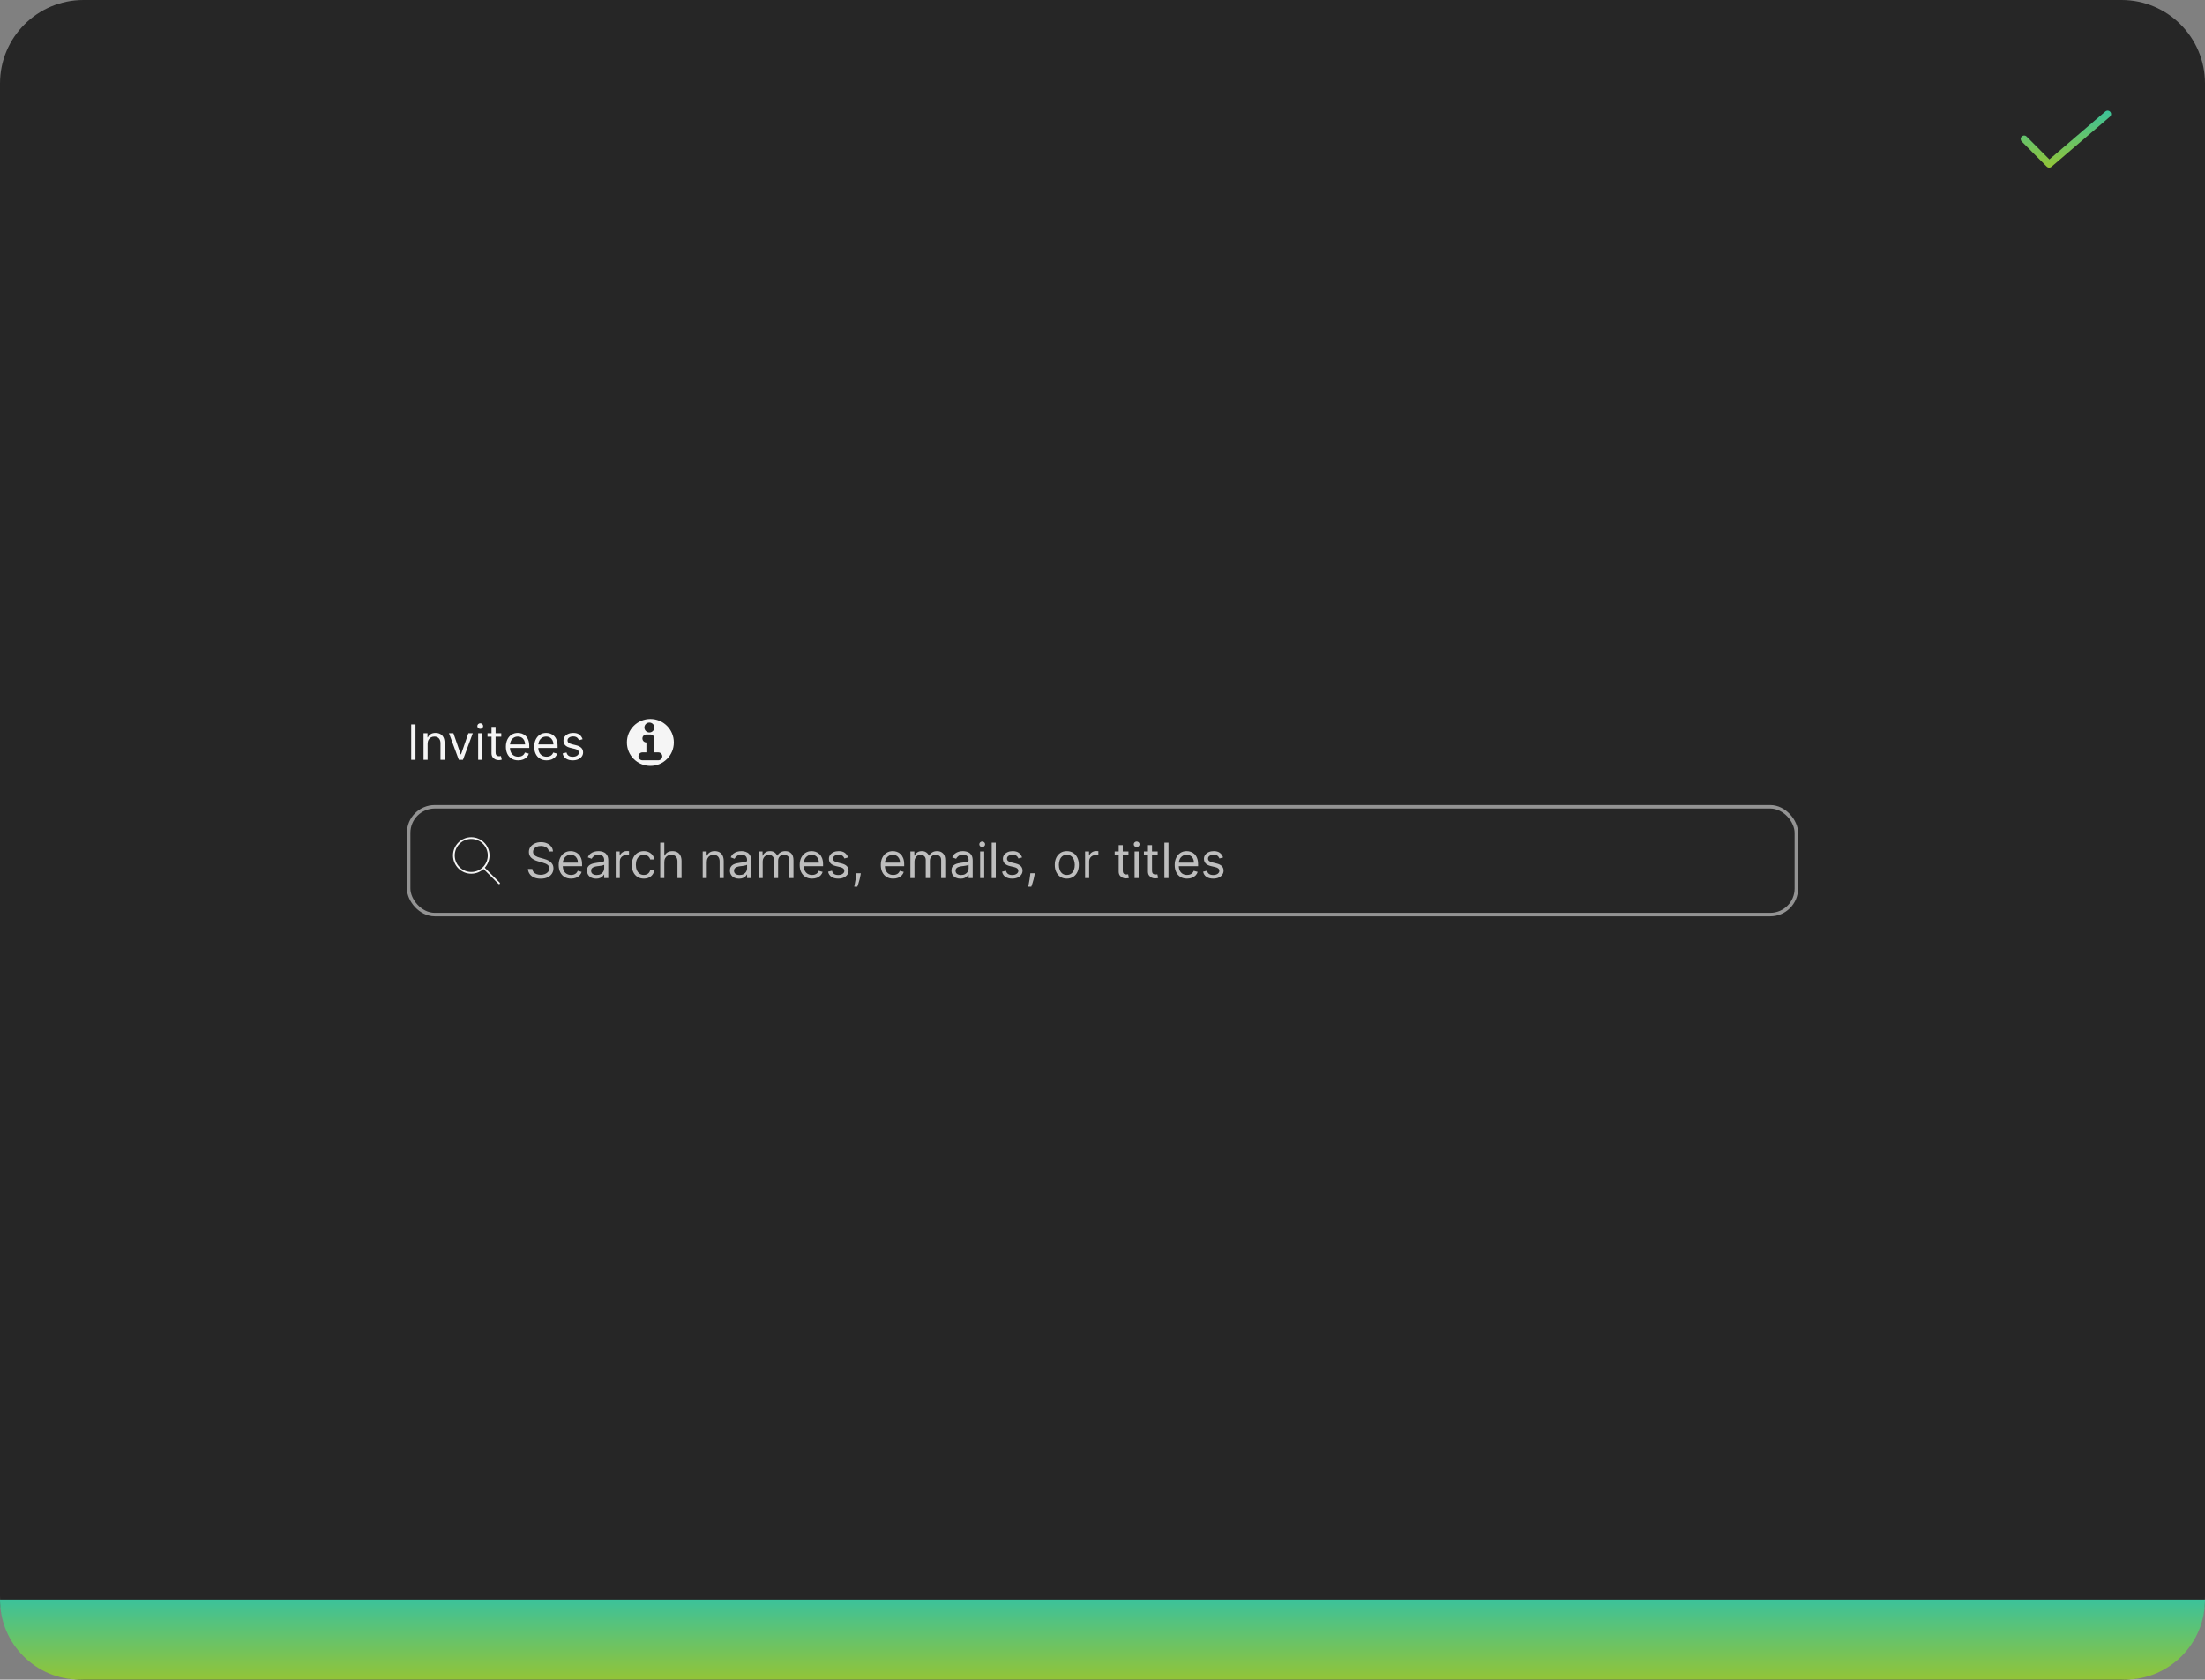 <svg width="634" height="483" viewBox="0 0 634 483" fill="none" xmlns="http://www.w3.org/2000/svg">
<rect x="0" y="0" width="634" height="483" fill="#808080" stroke="none"/>
<path d="M0 24C0 10.745 10.745 0 24 0H610C623.255 0 634 10.745 634 24V459C634 472.255 623.255 483 610 483H24C10.745 483 0 472.255 0 459V24Z" fill="#262626"/>
<path d="M589.2 48.2C589.068 48.2 588.938 48.174 588.816 48.124C588.694 48.073 588.584 47.999 588.491 47.905L581.291 40.67C581.198 40.577 581.125 40.466 581.075 40.345C581.025 40.223 581 40.093 581 39.962C581 39.831 581.027 39.701 581.077 39.58C581.128 39.458 581.202 39.348 581.295 39.256C581.388 39.163 581.498 39.09 581.62 39.04C581.741 38.99 581.871 38.964 582.003 38.965C582.134 38.965 582.264 38.991 582.385 39.042C582.506 39.093 582.616 39.166 582.709 39.26L589.254 45.837L605.35 32.042C605.551 31.869 605.812 31.784 606.077 31.804C606.341 31.825 606.586 31.949 606.759 32.15C606.931 32.352 607.017 32.613 606.996 32.877C606.976 33.142 606.852 33.387 606.65 33.559L589.85 47.959C589.67 48.115 589.439 48.2 589.2 48.2Z" fill="url(#paint0_linear_1310_26848)"/>
<path d="M119.466 208.318V218.5H118.233V208.318H119.466ZM122.952 213.906V218.5H121.779V210.864H122.912V212.057H123.012C123.191 211.669 123.463 211.357 123.827 211.122C124.192 210.884 124.662 210.764 125.239 210.764C125.756 210.764 126.209 210.87 126.596 211.082C126.984 211.291 127.286 211.609 127.501 212.037C127.717 212.461 127.824 212.998 127.824 213.648V218.5H126.651V213.727C126.651 213.127 126.495 212.66 126.184 212.325C125.872 211.987 125.445 211.818 124.901 211.818C124.527 211.818 124.192 211.899 123.897 212.062C123.605 212.224 123.375 212.461 123.206 212.773C123.037 213.084 122.952 213.462 122.952 213.906ZM135.939 210.864L133.115 218.5H131.922L129.098 210.864H130.371L132.479 216.949H132.559L134.667 210.864H135.939ZM137.488 218.5V210.864H138.661V218.5H137.488ZM138.085 209.591C137.856 209.591 137.659 209.513 137.493 209.357C137.33 209.201 137.249 209.014 137.249 208.795C137.249 208.577 137.33 208.389 137.493 208.234C137.659 208.078 137.856 208 138.085 208C138.313 208 138.509 208.078 138.671 208.234C138.837 208.389 138.92 208.577 138.92 208.795C138.92 209.014 138.837 209.201 138.671 209.357C138.509 209.513 138.313 209.591 138.085 209.591ZM144.131 210.864V211.858H140.174V210.864H144.131ZM141.327 209.034H142.501V216.312C142.501 216.644 142.549 216.893 142.645 217.058C142.744 217.221 142.87 217.33 143.023 217.386C143.178 217.439 143.342 217.466 143.515 217.466C143.644 217.466 143.75 217.459 143.833 217.446C143.916 217.429 143.982 217.416 144.032 217.406L144.27 218.46C144.191 218.49 144.08 218.52 143.937 218.55C143.795 218.583 143.614 218.599 143.395 218.599C143.064 218.599 142.739 218.528 142.421 218.386C142.106 218.243 141.844 218.026 141.635 217.734C141.43 217.443 141.327 217.075 141.327 216.631V209.034ZM149.016 218.659C148.28 218.659 147.645 218.497 147.112 218.172C146.581 217.844 146.172 217.386 145.884 216.8C145.599 216.21 145.456 215.524 145.456 214.741C145.456 213.959 145.599 213.27 145.884 212.673C146.172 212.073 146.573 211.606 147.087 211.271C147.604 210.933 148.207 210.764 148.896 210.764C149.294 210.764 149.687 210.83 150.075 210.963C150.463 211.096 150.816 211.311 151.134 211.609C151.452 211.904 151.705 212.295 151.894 212.783C152.083 213.27 152.178 213.87 152.178 214.582V215.08H146.291V214.065H150.985C150.985 213.634 150.898 213.25 150.726 212.912C150.557 212.574 150.315 212.307 150 212.112C149.689 211.916 149.321 211.818 148.896 211.818C148.429 211.818 148.025 211.934 147.683 212.166C147.345 212.395 147.085 212.693 146.903 213.061C146.721 213.429 146.629 213.823 146.629 214.244V214.92C146.629 215.497 146.729 215.986 146.928 216.387C147.13 216.785 147.41 217.088 147.768 217.297C148.126 217.502 148.542 217.605 149.016 217.605C149.324 217.605 149.602 217.562 149.851 217.476C150.103 217.386 150.32 217.254 150.502 217.078C150.685 216.899 150.825 216.677 150.925 216.412L152.058 216.73C151.939 217.115 151.739 217.453 151.457 217.744C151.175 218.033 150.827 218.258 150.413 218.42C149.999 218.58 149.533 218.659 149.016 218.659ZM157.164 218.659C156.428 218.659 155.794 218.497 155.26 218.172C154.73 217.844 154.32 217.386 154.032 216.8C153.747 216.21 153.605 215.524 153.605 214.741C153.605 213.959 153.747 213.27 154.032 212.673C154.32 212.073 154.722 211.606 155.235 211.271C155.752 210.933 156.356 210.764 157.045 210.764C157.443 210.764 157.835 210.83 158.223 210.963C158.611 211.096 158.964 211.311 159.282 211.609C159.6 211.904 159.854 212.295 160.043 212.783C160.232 213.27 160.326 213.87 160.326 214.582V215.08H154.44V214.065H159.133C159.133 213.634 159.047 213.25 158.874 212.912C158.705 212.574 158.463 212.307 158.149 212.112C157.837 211.916 157.469 211.818 157.045 211.818C156.578 211.818 156.173 211.934 155.832 212.166C155.494 212.395 155.234 212.693 155.051 213.061C154.869 213.429 154.778 213.823 154.778 214.244V214.92C154.778 215.497 154.877 215.986 155.076 216.387C155.278 216.785 155.558 217.088 155.916 217.297C156.274 217.502 156.69 217.605 157.164 217.605C157.472 217.605 157.751 217.562 157.999 217.476C158.251 217.386 158.468 217.254 158.651 217.078C158.833 216.899 158.974 216.677 159.073 216.412L160.207 216.73C160.088 217.115 159.887 217.453 159.605 217.744C159.324 218.033 158.976 218.258 158.561 218.42C158.147 218.58 157.681 218.659 157.164 218.659ZM167.52 212.574L166.466 212.872C166.4 212.696 166.302 212.526 166.173 212.36C166.047 212.191 165.874 212.052 165.656 211.942C165.437 211.833 165.157 211.778 164.816 211.778C164.348 211.778 163.959 211.886 163.647 212.102C163.339 212.314 163.185 212.584 163.185 212.912C163.185 213.204 163.291 213.434 163.503 213.603C163.715 213.772 164.047 213.913 164.497 214.026L165.631 214.304C166.314 214.47 166.822 214.723 167.157 215.065C167.492 215.403 167.659 215.839 167.659 216.372C167.659 216.81 167.533 217.201 167.281 217.545C167.033 217.89 166.685 218.162 166.237 218.361C165.79 218.56 165.27 218.659 164.676 218.659C163.897 218.659 163.253 218.49 162.742 218.152C162.232 217.814 161.909 217.32 161.773 216.67L162.887 216.392C162.993 216.803 163.193 217.111 163.488 217.317C163.786 217.522 164.176 217.625 164.656 217.625C165.203 217.625 165.637 217.509 165.959 217.277C166.284 217.042 166.446 216.76 166.446 216.432C166.446 216.167 166.353 215.945 166.168 215.766C165.982 215.583 165.697 215.447 165.313 215.358L164.04 215.06C163.341 214.894 162.827 214.637 162.499 214.289C162.174 213.938 162.012 213.499 162.012 212.972C162.012 212.541 162.133 212.16 162.374 211.828C162.62 211.497 162.953 211.237 163.374 211.048C163.798 210.859 164.279 210.764 164.816 210.764C165.571 210.764 166.164 210.93 166.595 211.261C167.03 211.593 167.338 212.03 167.52 212.574Z" fill="white" fill-opacity="0.95"/>
<path d="M187 220.25C190.728 220.25 193.75 217.228 193.75 213.5C193.75 209.772 190.728 206.75 187 206.75C183.272 206.75 180.25 209.772 180.25 213.5C180.25 217.228 183.272 220.25 187 220.25ZM185.286 209.214C185.286 208.425 185.925 207.786 186.714 207.786C187.503 207.786 188.143 208.425 188.143 209.214C188.143 210.003 187.503 210.643 186.714 210.643C185.925 210.643 185.286 210.003 185.286 209.214ZM185.857 213.5C185.226 213.5 184.714 212.988 184.714 212.357C184.714 211.726 185.226 211.214 185.857 211.214H187C187.631 211.214 188.143 211.726 188.143 212.357V216.357H189.286C189.917 216.357 190.429 216.869 190.429 217.5C190.429 218.131 189.917 218.643 189.286 218.643H184.714C184.083 218.643 183.571 218.131 183.571 217.5C183.571 216.869 184.083 216.357 184.714 216.357H185.857V213.5Z" fill="white" fill-opacity="0.95"/>
<rect x="117.5" y="232" width="399" height="31" rx="7.5" stroke="white" stroke-opacity="0.5"/>
<path d="M135.5 240.75C132.601 240.75 130.25 243.101 130.25 246C130.25 248.899 132.601 251.25 135.5 251.25C136.86 251.25 138.099 250.733 139.031 249.885L143.323 254.177C143.421 254.274 143.579 254.274 143.677 254.177C143.774 254.079 143.774 253.921 143.677 253.823L139.385 249.531C140.233 248.599 140.75 247.36 140.75 246C140.75 243.101 138.399 240.75 135.5 240.75ZM130.75 246C130.75 243.377 132.877 241.25 135.5 241.25C138.123 241.25 140.25 243.377 140.25 246C140.25 248.623 138.123 250.75 135.5 250.75C132.877 250.75 130.75 248.623 130.75 246Z" fill="white" fill-opacity="0.95"/>
<path d="M157.801 244.864C157.741 244.36 157.5 243.969 157.075 243.69C156.651 243.412 156.131 243.273 155.514 243.273C155.063 243.273 154.669 243.346 154.331 243.491C153.996 243.637 153.734 243.838 153.545 244.093C153.36 244.348 153.267 244.638 153.267 244.963C153.267 245.235 153.332 245.469 153.461 245.664C153.594 245.856 153.763 246.017 153.968 246.146C154.174 246.272 154.389 246.377 154.614 246.46C154.84 246.539 155.047 246.604 155.236 246.653L156.27 246.932C156.535 247.001 156.83 247.098 157.155 247.22C157.483 247.343 157.796 247.51 158.094 247.722C158.396 247.931 158.645 248.2 158.84 248.528C159.036 248.856 159.134 249.259 159.134 249.736C159.134 250.286 158.989 250.783 158.701 251.227C158.416 251.671 157.998 252.024 157.448 252.286C156.901 252.548 156.237 252.679 155.455 252.679C154.725 252.679 154.094 252.561 153.56 252.326C153.03 252.091 152.612 251.763 152.308 251.342C152.006 250.921 151.835 250.432 151.795 249.875H153.068C153.101 250.259 153.231 250.578 153.456 250.83C153.685 251.078 153.973 251.264 154.321 251.386C154.672 251.506 155.05 251.565 155.455 251.565C155.925 251.565 156.348 251.489 156.722 251.337C157.097 251.181 157.393 250.965 157.612 250.69C157.831 250.412 157.94 250.087 157.94 249.716C157.94 249.378 157.846 249.103 157.657 248.891C157.468 248.679 157.219 248.506 156.911 248.374C156.603 248.241 156.27 248.125 155.912 248.026L154.659 247.668C153.864 247.439 153.234 247.112 152.77 246.688C152.306 246.264 152.074 245.709 152.074 245.023C152.074 244.453 152.228 243.955 152.536 243.531C152.848 243.104 153.265 242.772 153.789 242.537C154.316 242.298 154.904 242.179 155.554 242.179C156.21 242.179 156.794 242.297 157.304 242.532C157.814 242.764 158.219 243.082 158.517 243.487C158.819 243.891 158.978 244.35 158.994 244.864H157.801ZM164.203 252.659C163.468 252.659 162.833 252.497 162.299 252.172C161.769 251.844 161.36 251.386 161.071 250.8C160.786 250.21 160.644 249.524 160.644 248.741C160.644 247.959 160.786 247.27 161.071 246.673C161.36 246.073 161.761 245.606 162.274 245.271C162.791 244.933 163.395 244.764 164.084 244.764C164.482 244.764 164.874 244.83 165.262 244.963C165.65 245.096 166.003 245.311 166.321 245.609C166.639 245.904 166.893 246.295 167.082 246.783C167.271 247.27 167.365 247.87 167.365 248.582V249.08H161.479V248.065H166.172C166.172 247.634 166.086 247.25 165.914 246.912C165.744 246.574 165.503 246.307 165.188 246.112C164.876 245.916 164.508 245.818 164.084 245.818C163.617 245.818 163.212 245.934 162.871 246.166C162.533 246.395 162.273 246.693 162.09 247.061C161.908 247.429 161.817 247.823 161.817 248.244V248.92C161.817 249.497 161.916 249.986 162.115 250.387C162.317 250.785 162.597 251.088 162.955 251.297C163.313 251.502 163.729 251.605 164.203 251.605C164.512 251.605 164.79 251.562 165.039 251.476C165.29 251.386 165.508 251.254 165.69 251.078C165.872 250.899 166.013 250.677 166.112 250.412L167.246 250.73C167.127 251.115 166.926 251.453 166.644 251.744C166.363 252.033 166.015 252.258 165.6 252.42C165.186 252.58 164.72 252.659 164.203 252.659ZM171.397 252.679C170.913 252.679 170.474 252.588 170.08 252.406C169.685 252.22 169.372 251.953 169.14 251.605C168.908 251.254 168.792 250.83 168.792 250.332C168.792 249.895 168.878 249.54 169.051 249.268C169.223 248.993 169.453 248.778 169.742 248.622C170.03 248.466 170.348 248.35 170.696 248.274C171.048 248.195 171.401 248.132 171.755 248.085C172.219 248.026 172.595 247.981 172.884 247.951C173.175 247.918 173.387 247.863 173.52 247.787C173.656 247.711 173.724 247.578 173.724 247.389V247.349C173.724 246.859 173.59 246.478 173.321 246.206C173.056 245.934 172.653 245.798 172.113 245.798C171.553 245.798 171.114 245.921 170.796 246.166C170.477 246.411 170.254 246.673 170.124 246.952L169.011 246.554C169.21 246.09 169.475 245.729 169.806 245.47C170.141 245.208 170.506 245.026 170.9 244.923C171.298 244.817 171.689 244.764 172.073 244.764C172.319 244.764 172.6 244.794 172.919 244.854C173.24 244.91 173.55 245.028 173.848 245.207C174.15 245.386 174.4 245.656 174.599 246.017C174.798 246.378 174.897 246.862 174.897 247.469V252.5H173.724V251.466H173.664C173.585 251.632 173.452 251.809 173.267 251.998C173.081 252.187 172.834 252.348 172.526 252.48C172.218 252.613 171.841 252.679 171.397 252.679ZM171.576 251.625C172.04 251.625 172.431 251.534 172.749 251.352C173.071 251.169 173.313 250.934 173.475 250.646C173.641 250.357 173.724 250.054 173.724 249.736V248.662C173.674 248.722 173.565 248.776 173.396 248.826C173.23 248.872 173.038 248.914 172.819 248.95C172.604 248.983 172.393 249.013 172.188 249.04C171.985 249.063 171.821 249.083 171.695 249.099C171.391 249.139 171.106 249.204 170.84 249.293C170.579 249.379 170.366 249.51 170.204 249.686C170.045 249.858 169.965 250.094 169.965 250.392C169.965 250.8 170.116 251.108 170.418 251.317C170.723 251.522 171.109 251.625 171.576 251.625ZM177.039 252.5V244.864H178.172V246.017H178.252C178.391 245.639 178.643 245.333 179.007 245.097C179.372 244.862 179.783 244.744 180.24 244.744C180.327 244.744 180.434 244.746 180.564 244.749C180.693 244.753 180.791 244.758 180.857 244.764V245.957C180.817 245.947 180.726 245.933 180.583 245.913C180.444 245.889 180.297 245.878 180.141 245.878C179.77 245.878 179.438 245.956 179.147 246.112C178.858 246.264 178.63 246.476 178.461 246.748C178.295 247.016 178.212 247.323 178.212 247.668V252.5H177.039ZM185.118 252.659C184.402 252.659 183.785 252.49 183.268 252.152C182.751 251.814 182.353 251.348 182.075 250.755C181.797 250.162 181.657 249.484 181.657 248.722C181.657 247.946 181.8 247.262 182.085 246.668C182.373 246.072 182.774 245.606 183.288 245.271C183.805 244.933 184.408 244.764 185.098 244.764C185.635 244.764 186.118 244.864 186.549 245.062C186.98 245.261 187.333 245.54 187.608 245.898C187.883 246.256 188.054 246.673 188.12 247.151H186.947C186.858 246.803 186.659 246.494 186.35 246.226C186.046 245.954 185.635 245.818 185.118 245.818C184.66 245.818 184.259 245.937 183.914 246.176C183.573 246.411 183.306 246.745 183.114 247.175C182.925 247.603 182.831 248.105 182.831 248.682C182.831 249.272 182.923 249.786 183.109 250.223C183.298 250.661 183.563 251 183.904 251.242C184.249 251.484 184.654 251.605 185.118 251.605C185.422 251.605 185.699 251.552 185.948 251.446C186.196 251.34 186.407 251.188 186.579 250.989C186.752 250.79 186.874 250.551 186.947 250.273H188.12C188.054 250.723 187.89 251.129 187.628 251.491C187.37 251.849 187.027 252.134 186.599 252.346C186.175 252.555 185.681 252.659 185.118 252.659ZM191.009 247.906V252.5H189.836V242.318H191.009V246.057H191.108C191.287 245.662 191.556 245.349 191.914 245.117C192.275 244.882 192.756 244.764 193.355 244.764C193.876 244.764 194.332 244.869 194.723 245.077C195.114 245.283 195.417 245.599 195.632 246.027C195.851 246.451 195.961 246.991 195.961 247.648V252.5H194.787V247.727C194.787 247.121 194.63 246.652 194.315 246.32C194.003 245.986 193.571 245.818 193.017 245.818C192.633 245.818 192.288 245.899 191.983 246.062C191.682 246.224 191.443 246.461 191.267 246.773C191.095 247.084 191.009 247.462 191.009 247.906ZM203.218 247.906V252.5H202.045V244.864H203.178V246.057H203.278C203.456 245.669 203.728 245.357 204.093 245.122C204.457 244.884 204.928 244.764 205.505 244.764C206.022 244.764 206.474 244.87 206.862 245.082C207.25 245.291 207.551 245.609 207.767 246.037C207.982 246.461 208.09 246.998 208.09 247.648V252.5H206.917V247.727C206.917 247.127 206.761 246.66 206.449 246.325C206.138 245.987 205.71 245.818 205.167 245.818C204.792 245.818 204.457 245.899 204.162 246.062C203.871 246.224 203.64 246.461 203.471 246.773C203.302 247.084 203.218 247.462 203.218 247.906ZM212.481 252.679C211.997 252.679 211.558 252.588 211.164 252.406C210.769 252.22 210.456 251.953 210.224 251.605C209.992 251.254 209.876 250.83 209.876 250.332C209.876 249.895 209.962 249.54 210.135 249.268C210.307 248.993 210.537 248.778 210.826 248.622C211.114 248.466 211.432 248.35 211.78 248.274C212.132 248.195 212.484 248.132 212.839 248.085C213.303 248.026 213.679 247.981 213.968 247.951C214.259 247.918 214.471 247.863 214.604 247.787C214.74 247.711 214.808 247.578 214.808 247.389V247.349C214.808 246.859 214.674 246.478 214.405 246.206C214.14 245.934 213.737 245.798 213.197 245.798C212.637 245.798 212.198 245.921 211.88 246.166C211.561 246.411 211.338 246.673 211.208 246.952L210.095 246.554C210.294 246.09 210.559 245.729 210.89 245.47C211.225 245.208 211.59 245.026 211.984 244.923C212.382 244.817 212.773 244.764 213.157 244.764C213.403 244.764 213.684 244.794 214.002 244.854C214.324 244.91 214.634 245.028 214.932 245.207C215.234 245.386 215.484 245.656 215.683 246.017C215.882 246.378 215.981 246.862 215.981 247.469V252.5H214.808V251.466H214.748C214.669 251.632 214.536 251.809 214.35 251.998C214.165 252.187 213.918 252.348 213.61 252.48C213.301 252.613 212.925 252.679 212.481 252.679ZM212.66 251.625C213.124 251.625 213.515 251.534 213.833 251.352C214.155 251.169 214.397 250.934 214.559 250.646C214.725 250.357 214.808 250.054 214.808 249.736V248.662C214.758 248.722 214.649 248.776 214.48 248.826C214.314 248.872 214.122 248.914 213.903 248.95C213.688 248.983 213.477 249.013 213.272 249.04C213.069 249.063 212.905 249.083 212.779 249.099C212.475 249.139 212.19 249.204 211.924 249.293C211.663 249.379 211.45 249.51 211.288 249.686C211.129 249.858 211.049 250.094 211.049 250.392C211.049 250.8 211.2 251.108 211.502 251.317C211.807 251.522 212.193 251.625 212.66 251.625ZM218.123 252.5V244.864H219.256V246.057H219.356C219.515 245.649 219.772 245.333 220.126 245.107C220.481 244.879 220.907 244.764 221.404 244.764C221.908 244.764 222.327 244.879 222.662 245.107C223 245.333 223.263 245.649 223.452 246.057H223.532C223.727 245.662 224.021 245.349 224.412 245.117C224.803 244.882 225.272 244.764 225.819 244.764C226.501 244.764 227.06 244.978 227.494 245.406C227.928 245.83 228.145 246.491 228.145 247.389V252.5H226.972V247.389C226.972 246.826 226.818 246.423 226.51 246.181C226.202 245.939 225.839 245.818 225.421 245.818C224.884 245.818 224.468 245.981 224.173 246.305C223.878 246.627 223.731 247.035 223.731 247.528V252.5H222.537V247.27C222.537 246.836 222.397 246.486 222.115 246.221C221.833 245.952 221.47 245.818 221.026 245.818C220.721 245.818 220.436 245.899 220.171 246.062C219.909 246.224 219.697 246.45 219.535 246.738C219.376 247.023 219.296 247.353 219.296 247.727V252.5H218.123ZM233.492 252.659C232.757 252.659 232.122 252.497 231.588 252.172C231.058 251.844 230.649 251.386 230.36 250.8C230.075 250.21 229.933 249.524 229.933 248.741C229.933 247.959 230.075 247.27 230.36 246.673C230.649 246.073 231.05 245.606 231.563 245.271C232.08 244.933 232.684 244.764 233.373 244.764C233.771 244.764 234.164 244.83 234.551 244.963C234.939 245.096 235.292 245.311 235.61 245.609C235.928 245.904 236.182 246.295 236.371 246.783C236.56 247.27 236.654 247.87 236.654 248.582V249.08H230.768V248.065H235.461C235.461 247.634 235.375 247.25 235.203 246.912C235.034 246.574 234.792 246.307 234.477 246.112C234.165 245.916 233.797 245.818 233.373 245.818C232.906 245.818 232.501 245.934 232.16 246.166C231.822 246.395 231.562 246.693 231.379 247.061C231.197 247.429 231.106 247.823 231.106 248.244V248.92C231.106 249.497 231.205 249.986 231.404 250.387C231.606 250.785 231.887 251.088 232.244 251.297C232.602 251.502 233.018 251.605 233.492 251.605C233.801 251.605 234.079 251.562 234.328 251.476C234.579 251.386 234.797 251.254 234.979 251.078C235.161 250.899 235.302 250.677 235.401 250.412L236.535 250.73C236.416 251.115 236.215 251.453 235.933 251.744C235.652 252.033 235.304 252.258 234.889 252.42C234.475 252.58 234.009 252.659 233.492 252.659ZM243.848 246.574L242.794 246.872C242.728 246.696 242.63 246.526 242.501 246.36C242.375 246.191 242.203 246.052 241.984 245.942C241.765 245.833 241.485 245.778 241.144 245.778C240.676 245.778 240.287 245.886 239.975 246.102C239.667 246.314 239.513 246.584 239.513 246.912C239.513 247.204 239.619 247.434 239.831 247.603C240.043 247.772 240.375 247.913 240.825 248.026L241.959 248.304C242.642 248.47 243.151 248.723 243.485 249.065C243.82 249.403 243.987 249.839 243.987 250.372C243.987 250.81 243.861 251.201 243.61 251.545C243.361 251.89 243.013 252.162 242.566 252.361C242.118 252.56 241.598 252.659 241.004 252.659C240.226 252.659 239.581 252.49 239.07 252.152C238.56 251.814 238.237 251.32 238.101 250.67L239.215 250.392C239.321 250.803 239.521 251.111 239.816 251.317C240.115 251.522 240.504 251.625 240.985 251.625C241.531 251.625 241.966 251.509 242.287 251.277C242.612 251.042 242.774 250.76 242.774 250.432C242.774 250.167 242.682 249.945 242.496 249.766C242.31 249.583 242.025 249.447 241.641 249.358L240.368 249.06C239.669 248.894 239.155 248.637 238.827 248.289C238.502 247.938 238.34 247.499 238.34 246.972C238.34 246.541 238.461 246.16 238.703 245.828C238.948 245.497 239.281 245.237 239.702 245.048C240.126 244.859 240.607 244.764 241.144 244.764C241.899 244.764 242.493 244.93 242.923 245.261C243.358 245.593 243.666 246.03 243.848 246.574ZM247.504 251.108L247.424 251.645C247.368 252.023 247.281 252.427 247.165 252.858C247.053 253.289 246.935 253.695 246.812 254.076C246.69 254.457 246.589 254.76 246.509 254.986H245.614C245.657 254.774 245.714 254.494 245.783 254.146C245.853 253.798 245.923 253.408 245.992 252.977C246.065 252.55 246.125 252.112 246.171 251.665L246.231 251.108H247.504ZM256.817 252.659C256.081 252.659 255.446 252.497 254.912 252.172C254.382 251.844 253.973 251.386 253.684 250.8C253.399 250.21 253.257 249.524 253.257 248.741C253.257 247.959 253.399 247.27 253.684 246.673C253.973 246.073 254.374 245.606 254.888 245.271C255.405 244.933 256.008 244.764 256.697 244.764C257.095 244.764 257.488 244.83 257.876 244.963C258.263 245.096 258.616 245.311 258.934 245.609C259.253 245.904 259.506 246.295 259.695 246.783C259.884 247.27 259.979 247.87 259.979 248.582V249.08H254.092V248.065H258.785C258.785 247.634 258.699 247.25 258.527 246.912C258.358 246.574 258.116 246.307 257.801 246.112C257.489 245.916 257.122 245.818 256.697 245.818C256.23 245.818 255.826 245.934 255.484 246.166C255.146 246.395 254.886 246.693 254.704 247.061C254.521 247.429 254.43 247.823 254.43 248.244V248.92C254.43 249.497 254.53 249.986 254.729 250.387C254.931 250.785 255.211 251.088 255.569 251.297C255.927 251.502 256.343 251.605 256.817 251.605C257.125 251.605 257.403 251.562 257.652 251.476C257.904 251.386 258.121 251.254 258.303 251.078C258.485 250.899 258.626 250.677 258.726 250.412L259.859 250.73C259.74 251.115 259.539 251.453 259.258 251.744C258.976 252.033 258.628 252.258 258.214 252.42C257.799 252.58 257.334 252.659 256.817 252.659ZM261.763 252.5V244.864H262.897V246.057H262.996C263.155 245.649 263.412 245.333 263.767 245.107C264.122 244.879 264.547 244.764 265.045 244.764C265.548 244.764 265.968 244.879 266.302 245.107C266.64 245.333 266.904 245.649 267.093 246.057H267.172C267.368 245.662 267.661 245.349 268.052 245.117C268.443 244.882 268.912 244.764 269.459 244.764C270.142 244.764 270.701 244.978 271.135 245.406C271.569 245.83 271.786 246.491 271.786 247.389V252.5H270.613V247.389C270.613 246.826 270.459 246.423 270.15 246.181C269.842 245.939 269.479 245.818 269.062 245.818C268.525 245.818 268.109 245.981 267.814 246.305C267.519 246.627 267.371 247.035 267.371 247.528V252.5H266.178V247.27C266.178 246.836 266.037 246.486 265.756 246.221C265.474 245.952 265.111 245.818 264.667 245.818C264.362 245.818 264.077 245.899 263.812 246.062C263.55 246.224 263.338 246.45 263.175 246.738C263.016 247.023 262.937 247.353 262.937 247.727V252.5H261.763ZM276.178 252.679C275.695 252.679 275.255 252.588 274.861 252.406C274.467 252.22 274.153 251.953 273.921 251.605C273.689 251.254 273.573 250.83 273.573 250.332C273.573 249.895 273.66 249.54 273.832 249.268C274.004 248.993 274.235 248.778 274.523 248.622C274.811 248.466 275.129 248.35 275.477 248.274C275.829 248.195 276.182 248.132 276.536 248.085C277 248.026 277.377 247.981 277.665 247.951C277.957 247.918 278.169 247.863 278.301 247.787C278.437 247.711 278.505 247.578 278.505 247.389V247.349C278.505 246.859 278.371 246.478 278.102 246.206C277.837 245.934 277.435 245.798 276.894 245.798C276.334 245.798 275.895 245.921 275.577 246.166C275.259 246.411 275.035 246.673 274.906 246.952L273.792 246.554C273.991 246.09 274.256 245.729 274.588 245.47C274.922 245.208 275.287 245.026 275.681 244.923C276.079 244.817 276.47 244.764 276.855 244.764C277.1 244.764 277.382 244.794 277.7 244.854C278.021 244.91 278.331 245.028 278.629 245.207C278.931 245.386 279.181 245.656 279.38 246.017C279.579 246.378 279.678 246.862 279.678 247.469V252.5H278.505V251.466H278.445C278.366 251.632 278.233 251.809 278.048 251.998C277.862 252.187 277.615 252.348 277.307 252.48C276.999 252.613 276.623 252.679 276.178 252.679ZM276.357 251.625C276.821 251.625 277.213 251.534 277.531 251.352C277.852 251.169 278.094 250.934 278.257 250.646C278.422 250.357 278.505 250.054 278.505 249.736V248.662C278.455 248.722 278.346 248.776 278.177 248.826C278.011 248.872 277.819 248.914 277.6 248.95C277.385 248.983 277.174 249.013 276.969 249.04C276.767 249.063 276.603 249.083 276.477 249.099C276.172 249.139 275.887 249.204 275.622 249.293C275.36 249.379 275.148 249.51 274.985 249.686C274.826 249.858 274.747 250.094 274.747 250.392C274.747 250.8 274.897 251.108 275.199 251.317C275.504 251.522 275.89 251.625 276.357 251.625ZM281.82 252.5V244.864H282.993V252.5H281.82ZM282.417 243.591C282.188 243.591 281.991 243.513 281.825 243.357C281.663 243.201 281.581 243.014 281.581 242.795C281.581 242.577 281.663 242.389 281.825 242.234C281.991 242.078 282.188 242 282.417 242C282.645 242 282.841 242.078 283.003 242.234C283.169 242.389 283.252 242.577 283.252 242.795C283.252 243.014 283.169 243.201 283.003 243.357C282.841 243.513 282.645 243.591 282.417 243.591ZM286.316 242.318V252.5H285.142V242.318H286.316ZM293.874 246.574L292.82 246.872C292.753 246.696 292.656 246.526 292.526 246.36C292.4 246.191 292.228 246.052 292.009 245.942C291.79 245.833 291.51 245.778 291.169 245.778C290.702 245.778 290.312 245.886 290.001 246.102C289.692 246.314 289.538 246.584 289.538 246.912C289.538 247.204 289.644 247.434 289.857 247.603C290.069 247.772 290.4 247.913 290.851 248.026L291.984 248.304C292.667 248.47 293.176 248.723 293.511 249.065C293.845 249.403 294.013 249.839 294.013 250.372C294.013 250.81 293.887 251.201 293.635 251.545C293.386 251.89 293.038 252.162 292.591 252.361C292.143 252.56 291.623 252.659 291.03 252.659C290.251 252.659 289.606 252.49 289.096 252.152C288.585 251.814 288.262 251.32 288.126 250.67L289.24 250.392C289.346 250.803 289.547 251.111 289.842 251.317C290.14 251.522 290.529 251.625 291.01 251.625C291.557 251.625 291.991 251.509 292.312 251.277C292.637 251.042 292.8 250.76 292.8 250.432C292.8 250.167 292.707 249.945 292.521 249.766C292.336 249.583 292.051 249.447 291.666 249.358L290.393 249.06C289.694 248.894 289.18 248.637 288.852 248.289C288.527 247.938 288.365 247.499 288.365 246.972C288.365 246.541 288.486 246.16 288.728 245.828C288.973 245.497 289.306 245.237 289.727 245.048C290.152 244.859 290.632 244.764 291.169 244.764C291.925 244.764 292.518 244.93 292.949 245.261C293.383 245.593 293.691 246.03 293.874 246.574ZM297.529 251.108L297.449 251.645C297.393 252.023 297.307 252.427 297.191 252.858C297.078 253.289 296.961 253.695 296.838 254.076C296.715 254.457 296.614 254.76 296.535 254.986H295.64C295.683 254.774 295.739 254.494 295.809 254.146C295.878 253.798 295.948 253.408 296.018 252.977C296.09 252.55 296.15 252.112 296.197 251.665L296.256 251.108H297.529ZM306.743 252.659C306.053 252.659 305.448 252.495 304.928 252.167C304.411 251.839 304.007 251.38 303.715 250.79C303.426 250.2 303.282 249.51 303.282 248.722C303.282 247.926 303.426 247.232 303.715 246.638C304.007 246.045 304.411 245.585 304.928 245.256C305.448 244.928 306.053 244.764 306.743 244.764C307.432 244.764 308.035 244.928 308.552 245.256C309.073 245.585 309.477 246.045 309.765 246.638C310.057 247.232 310.203 247.926 310.203 248.722C310.203 249.51 310.057 250.2 309.765 250.79C309.477 251.38 309.073 251.839 308.552 252.167C308.035 252.495 307.432 252.659 306.743 252.659ZM306.743 251.605C307.266 251.605 307.697 251.471 308.035 251.202C308.373 250.934 308.623 250.581 308.786 250.143C308.948 249.706 309.029 249.232 309.029 248.722C309.029 248.211 308.948 247.736 308.786 247.295C308.623 246.854 308.373 246.498 308.035 246.226C307.697 245.954 307.266 245.818 306.743 245.818C306.219 245.818 305.788 245.954 305.45 246.226C305.112 246.498 304.862 246.854 304.699 247.295C304.537 247.736 304.456 248.211 304.456 248.722C304.456 249.232 304.537 249.706 304.699 250.143C304.862 250.581 305.112 250.934 305.45 251.202C305.788 251.471 306.219 251.605 306.743 251.605ZM311.994 252.5V244.864H313.127V246.017H313.207C313.346 245.639 313.598 245.333 313.963 245.097C314.327 244.862 314.738 244.744 315.195 244.744C315.282 244.744 315.389 244.746 315.519 244.749C315.648 244.753 315.746 244.758 315.812 244.764V245.957C315.772 245.947 315.681 245.933 315.539 245.913C315.399 245.889 315.252 245.878 315.096 245.878C314.725 245.878 314.393 245.956 314.102 246.112C313.813 246.264 313.585 246.476 313.416 246.748C313.25 247.016 313.167 247.323 313.167 247.668V252.5H311.994ZM324.461 244.864V245.858H320.504V244.864H324.461ZM321.657 243.034H322.831V250.312C322.831 250.644 322.879 250.893 322.975 251.058C323.074 251.221 323.2 251.33 323.353 251.386C323.508 251.439 323.672 251.466 323.845 251.466C323.974 251.466 324.08 251.459 324.163 251.446C324.246 251.429 324.312 251.416 324.362 251.406L324.6 252.46C324.521 252.49 324.41 252.52 324.267 252.55C324.125 252.583 323.944 252.599 323.725 252.599C323.394 252.599 323.069 252.528 322.751 252.386C322.436 252.243 322.174 252.026 321.966 251.734C321.76 251.443 321.657 251.075 321.657 250.631V243.034ZM326.226 252.5V244.864H327.4V252.5H326.226ZM326.823 243.591C326.594 243.591 326.397 243.513 326.231 243.357C326.069 243.201 325.988 243.014 325.988 242.795C325.988 242.577 326.069 242.389 326.231 242.234C326.397 242.078 326.594 242 326.823 242C327.051 242 327.247 242.078 327.409 242.234C327.575 242.389 327.658 242.577 327.658 242.795C327.658 243.014 327.575 243.201 327.409 243.357C327.247 243.513 327.051 243.591 326.823 243.591ZM332.869 244.864V245.858H328.912V244.864H332.869ZM330.066 243.034H331.239V250.312C331.239 250.644 331.287 250.893 331.383 251.058C331.482 251.221 331.608 251.33 331.761 251.386C331.917 251.439 332.081 251.466 332.253 251.466C332.382 251.466 332.488 251.459 332.571 251.446C332.654 251.429 332.72 251.416 332.77 251.406L333.009 252.46C332.929 252.49 332.818 252.52 332.676 252.55C332.533 252.583 332.352 252.599 332.134 252.599C331.802 252.599 331.477 252.528 331.159 252.386C330.844 252.243 330.583 252.026 330.374 251.734C330.168 251.443 330.066 251.075 330.066 250.631V243.034ZM335.972 242.318V252.5H334.798V242.318H335.972ZM341.322 252.659C340.587 252.659 339.952 252.497 339.418 252.172C338.888 251.844 338.479 251.386 338.19 250.8C337.905 250.21 337.763 249.524 337.763 248.741C337.763 247.959 337.905 247.27 338.19 246.673C338.479 246.073 338.88 245.606 339.393 245.271C339.911 244.933 340.514 244.764 341.203 244.764C341.601 244.764 341.994 244.83 342.381 244.963C342.769 245.096 343.122 245.311 343.44 245.609C343.759 245.904 344.012 246.295 344.201 246.783C344.39 247.27 344.484 247.87 344.484 248.582V249.08H338.598V248.065H343.291C343.291 247.634 343.205 247.25 343.033 246.912C342.864 246.574 342.622 246.307 342.307 246.112C341.995 245.916 341.627 245.818 341.203 245.818C340.736 245.818 340.331 245.934 339.99 246.166C339.652 246.395 339.392 246.693 339.21 247.061C339.027 247.429 338.936 247.823 338.936 248.244V248.92C338.936 249.497 339.036 249.986 339.234 250.387C339.437 250.785 339.717 251.088 340.075 251.297C340.433 251.502 340.848 251.605 341.322 251.605C341.631 251.605 341.909 251.562 342.158 251.476C342.41 251.386 342.627 251.254 342.809 251.078C342.991 250.899 343.132 250.677 343.232 250.412L344.365 250.73C344.246 251.115 344.045 251.453 343.763 251.744C343.482 252.033 343.134 252.258 342.719 252.42C342.305 252.58 341.839 252.659 341.322 252.659ZM351.678 246.574L350.624 246.872C350.558 246.696 350.46 246.526 350.331 246.36C350.205 246.191 350.033 246.052 349.814 245.942C349.595 245.833 349.315 245.778 348.974 245.778C348.506 245.778 348.117 245.886 347.805 246.102C347.497 246.314 347.343 246.584 347.343 246.912C347.343 247.204 347.449 247.434 347.661 247.603C347.873 247.772 348.205 247.913 348.656 248.026L349.789 248.304C350.472 248.47 350.981 248.723 351.315 249.065C351.65 249.403 351.817 249.839 351.817 250.372C351.817 250.81 351.692 251.201 351.44 251.545C351.191 251.89 350.843 252.162 350.396 252.361C349.948 252.56 349.428 252.659 348.835 252.659C348.056 252.659 347.411 252.49 346.901 252.152C346.39 251.814 346.067 251.32 345.931 250.67L347.045 250.392C347.151 250.803 347.351 251.111 347.646 251.317C347.945 251.522 348.334 251.625 348.815 251.625C349.362 251.625 349.796 251.509 350.117 251.277C350.442 251.042 350.604 250.76 350.604 250.432C350.604 250.167 350.512 249.945 350.326 249.766C350.14 249.583 349.855 249.447 349.471 249.358L348.198 249.06C347.499 248.894 346.985 248.637 346.657 248.289C346.332 247.938 346.17 247.499 346.17 246.972C346.17 246.541 346.291 246.16 346.533 245.828C346.778 245.497 347.111 245.237 347.532 245.048C347.956 244.859 348.437 244.764 348.974 244.764C349.729 244.764 350.323 244.93 350.754 245.261C351.188 245.593 351.496 246.03 351.678 246.574Z" fill="white" fill-opacity="0.7"/>
<path d="M0 460H634C634 472.703 623.703 483 611 483H23C10.297 483 0 472.703 0 460Z" fill="url(#paint1_linear_1310_26848)"/>
<defs>
<linearGradient id="paint0_linear_1310_26848" x1="594" y1="31.801" x2="594" y2="48.2" gradientUnits="userSpaceOnUse">
<stop stop-color="#3CC29A"/>
<stop offset="1" stop-color="#93C437"/>
</linearGradient>
<linearGradient id="paint1_linear_1310_26848" x1="317" y1="460" x2="317" y2="483" gradientUnits="userSpaceOnUse">
<stop stop-color="#3CC29A"/>
<stop offset="1" stop-color="#93C437"/>
</linearGradient>
</defs>
</svg>
